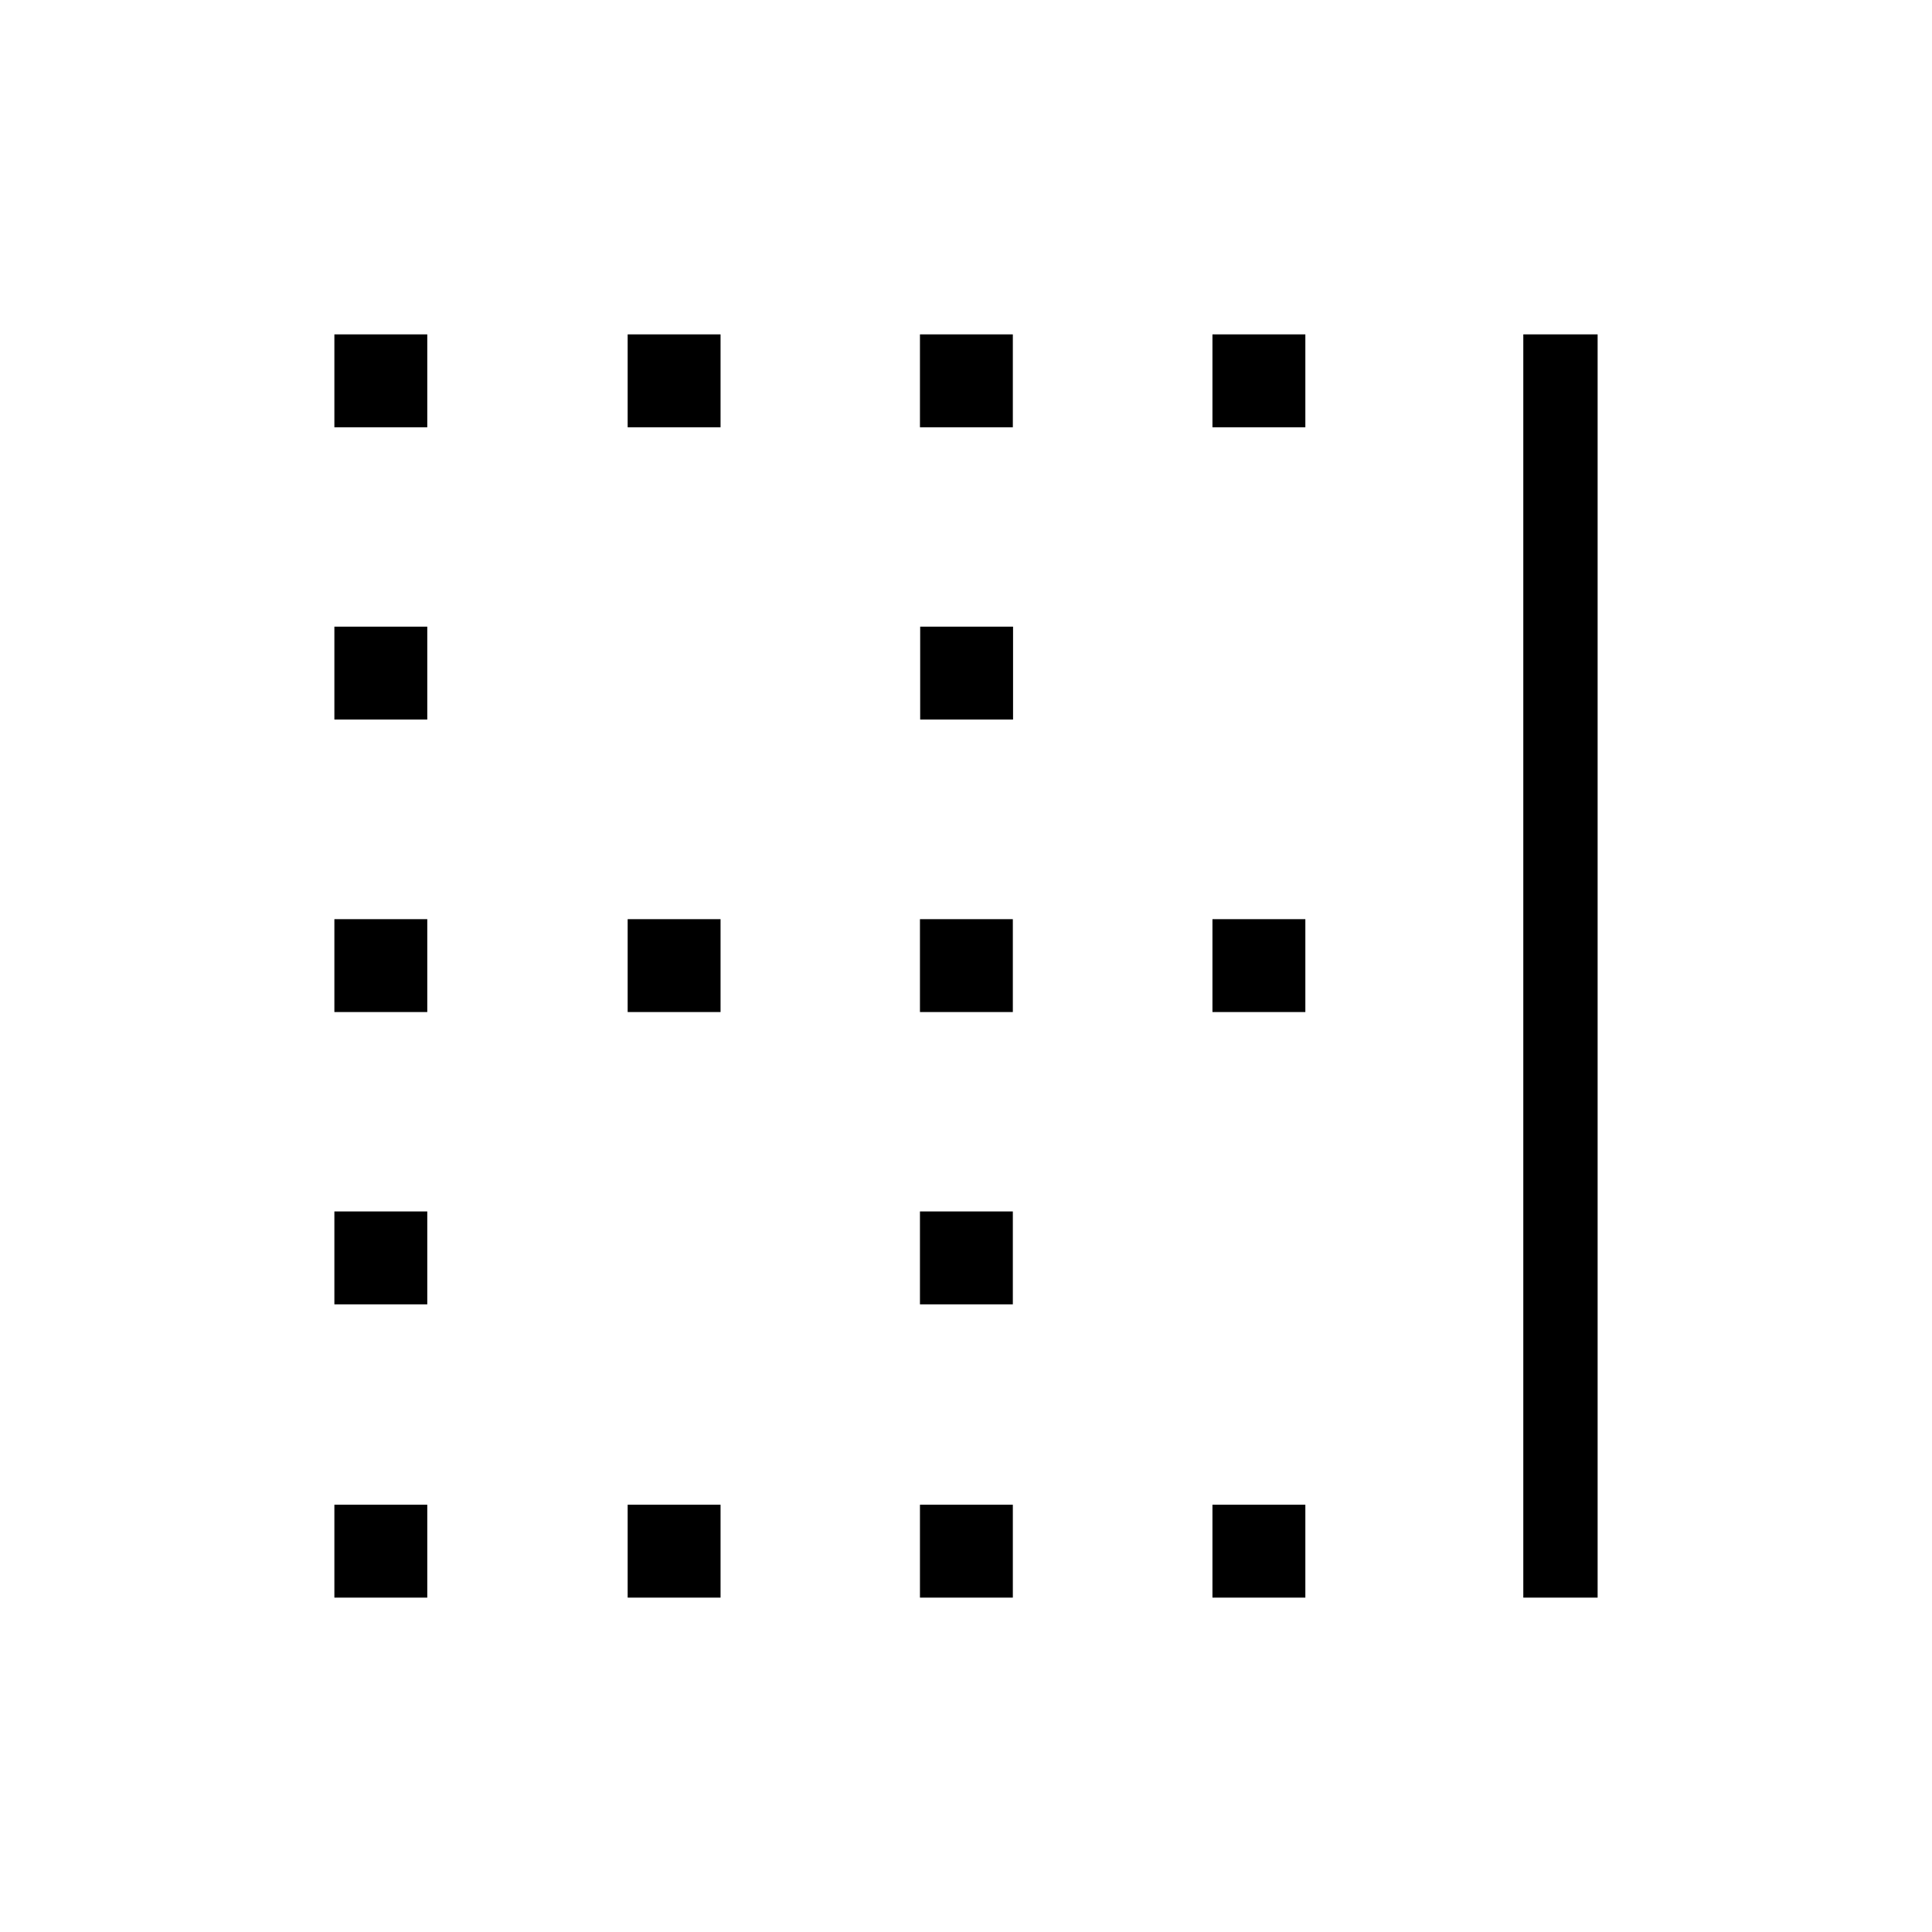 <svg xmlns="http://www.w3.org/2000/svg" height="24" viewBox="0 -960 960 960" width="24"><path d="M166.15-166.15v-46.16h46.16v46.16h-46.16Zm0-145.73v-46.16h46.16v46.16h-46.16Zm0-145.24v-46.15h46.16v46.15h-46.16Zm0-145.34v-46.16h46.16v46.16h-46.16Zm0-145.23v-46.16h46.16v46.16h-46.16Zm145.73 581.54v-46.16h46.16v46.16h-46.16Zm0-290.97v-46.15h46.16v46.15h-46.16Zm0-290.57v-46.16h46.16v46.16h-46.16Zm145.24 581.54v-46.16h46.15v46.16h-46.15Zm0-145.73v-46.16h46.15v46.16h-46.15Zm0-145.24v-46.15h46.15v46.15h-46.15Zm.11-145.34v-46.16h46.15v46.16h-46.15Zm-.11-145.23v-46.16h46.15v46.16h-46.15Zm145.34 581.54v-46.16h46.16v46.16h-46.16Zm0-290.97v-46.15h46.16v46.15h-46.16Zm0-290.57v-46.16h46.16v46.16h-46.16Zm154.46 581.54v-627.7h36.93v627.7h-36.93Z"/></svg>